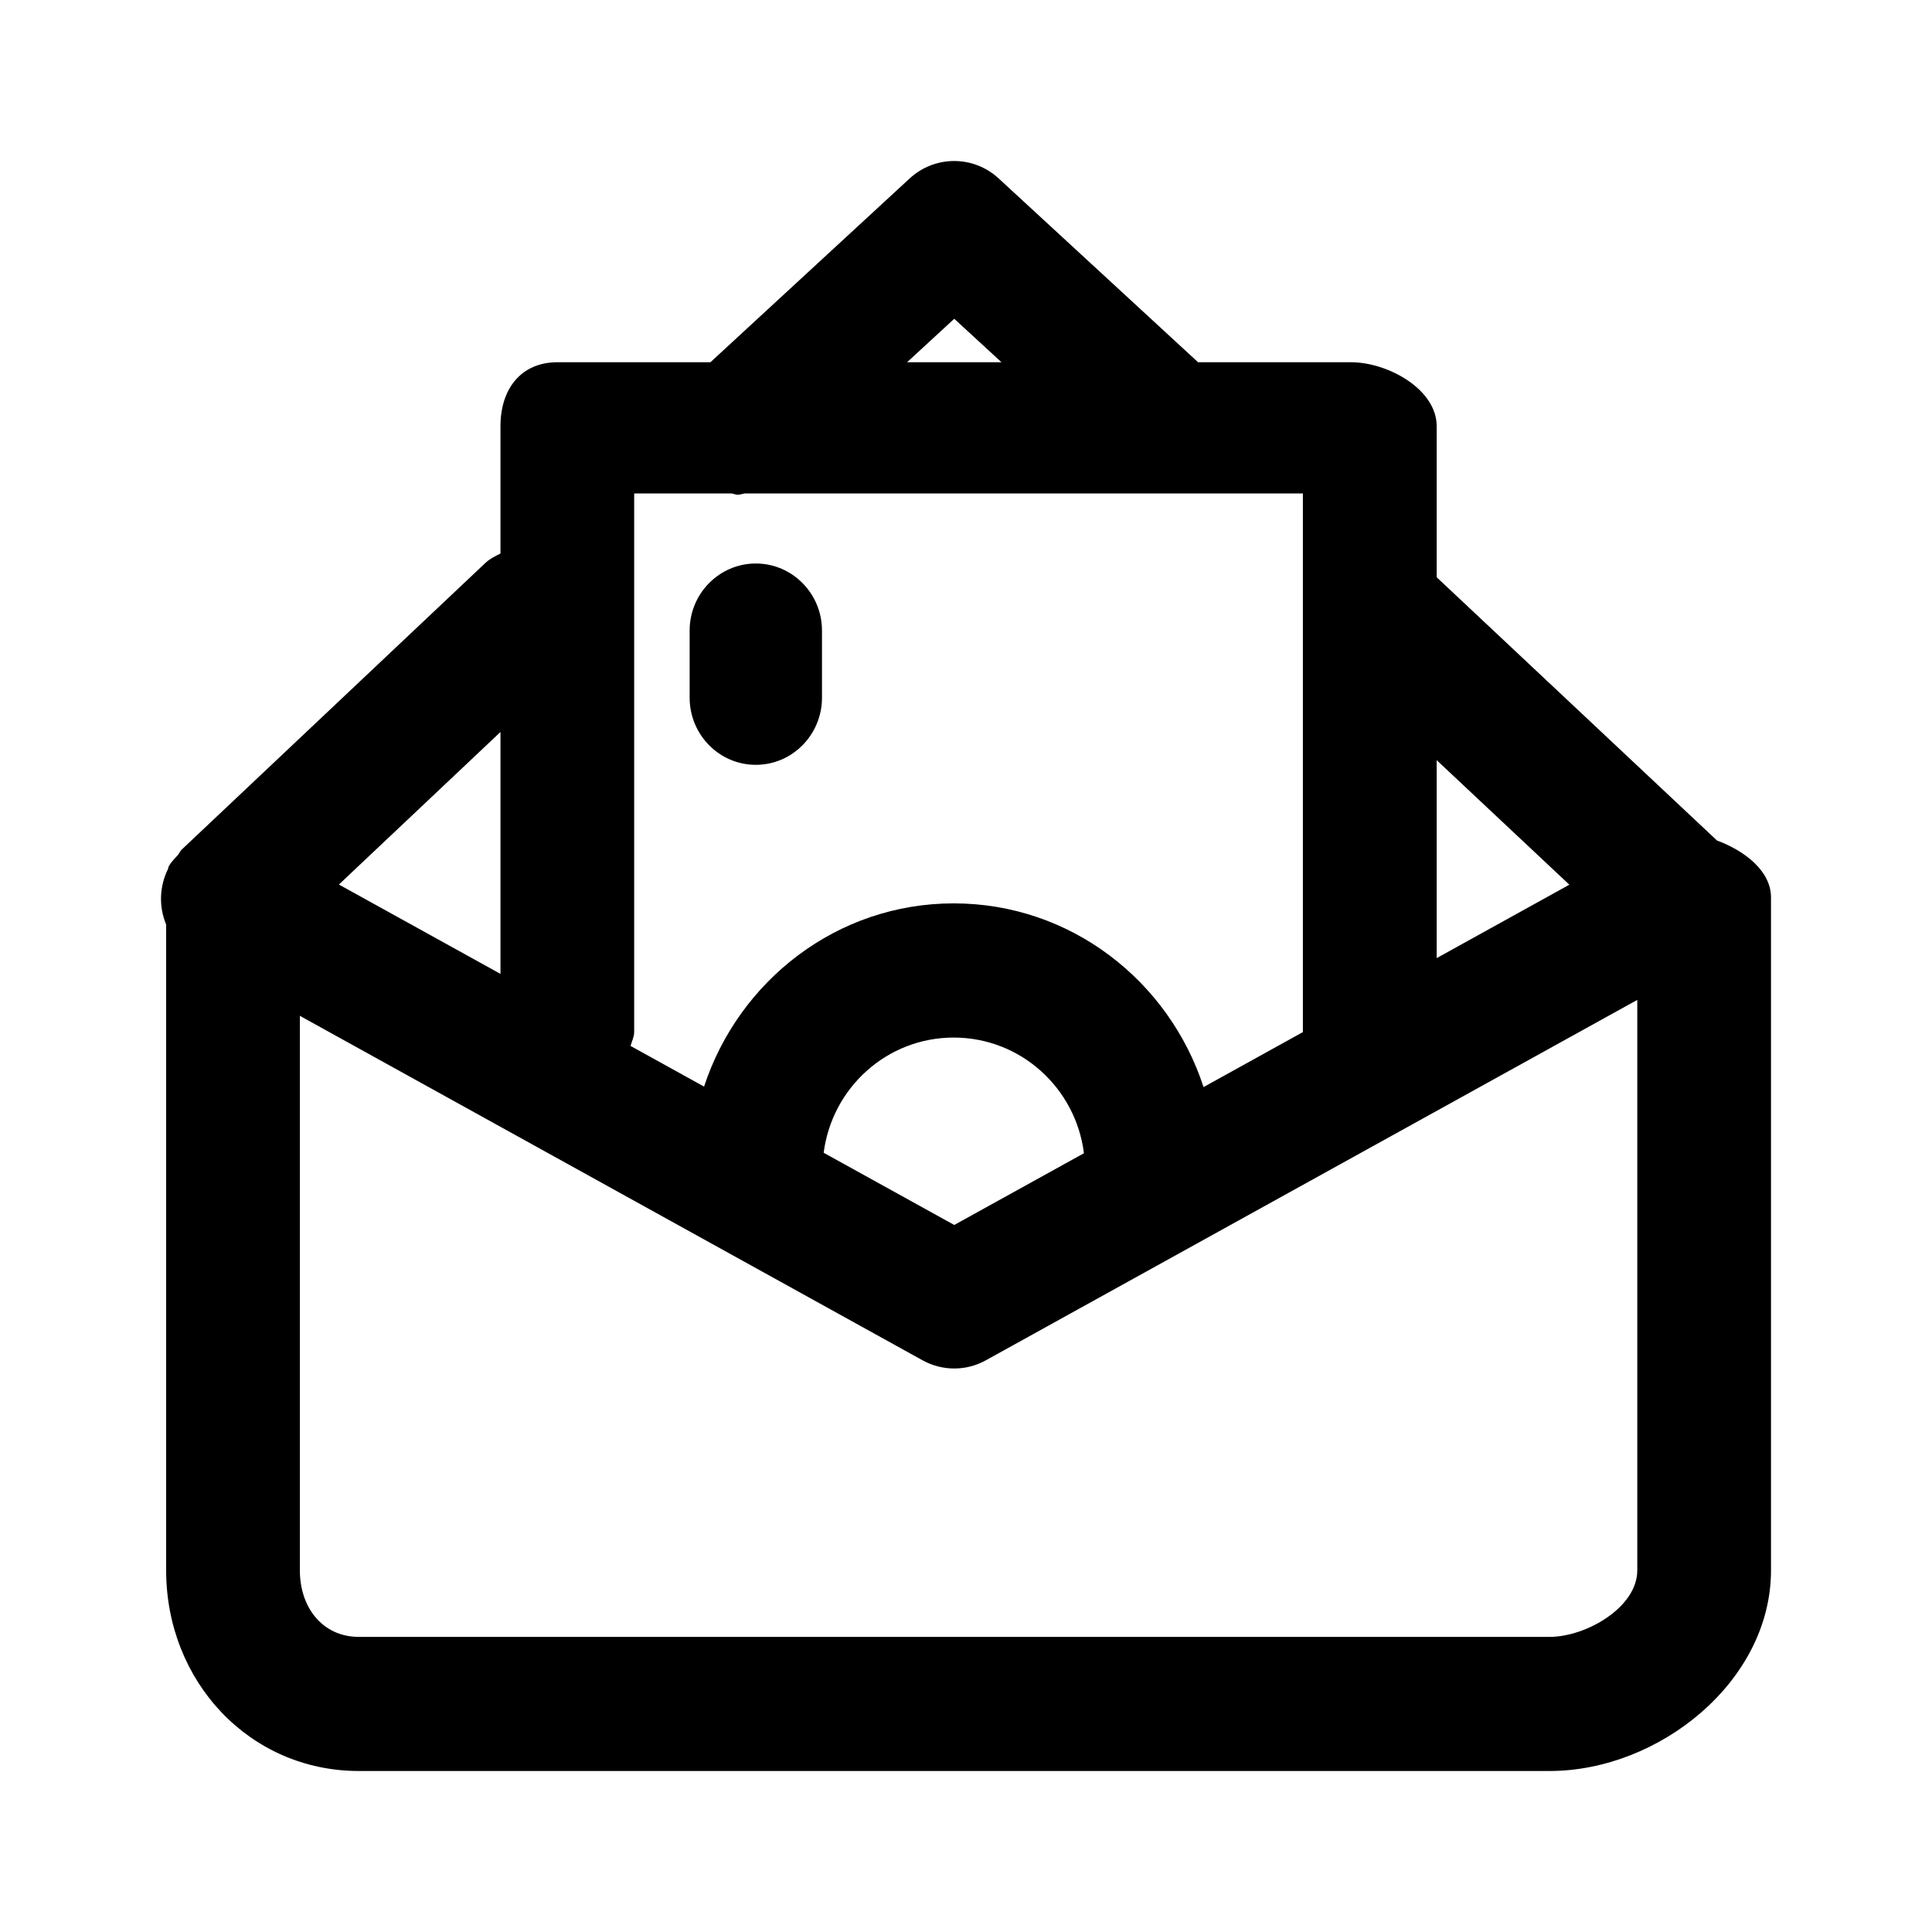 <svg viewBox="0 0 24 24" fill="none" xmlns="http://www.w3.org/2000/svg">
<path fill-rule="evenodd" clip-rule="evenodd" d="M19.249 22H4.458C3.099 22 2.064 20.887 2.064 19.508V11.485C1.971 11.261 1.98 11.011 2.087 10.795C2.091 10.786 2.089 10.776 2.094 10.767C2.124 10.711 2.166 10.669 2.206 10.626C2.226 10.604 2.234 10.577 2.255 10.556L6.032 6.991C6.087 6.939 6.153 6.909 6.217 6.876V5.294C6.217 4.834 6.47 4.5 6.924 4.5H8.825L11.301 2.216C11.614 1.928 12.094 1.928 12.406 2.217L14.883 4.5H16.784C17.238 4.5 17.847 4.834 17.847 5.294V7.171L21.329 10.441C21.678 10.57 22 10.823 22 11.147V19.508C22 20.887 20.609 22 19.249 22ZM4.21 10.988L6.217 12.098V9.093L4.21 10.988ZM11.854 3.96L11.268 4.5H12.441L11.854 3.96ZM16.185 12.819V6.13H9.252C9.222 6.134 9.194 6.146 9.164 6.146C9.138 6.146 9.114 6.133 9.087 6.13H7.878V12.819C7.878 12.88 7.849 12.935 7.833 12.993L8.746 13.498C9.179 12.181 10.398 11.222 11.847 11.222C13.299 11.222 14.521 12.184 14.951 13.504L16.185 12.821C16.185 12.82 16.185 12.82 16.185 12.819ZM10.232 14.32L11.854 15.217L13.465 14.326C13.364 13.518 12.681 12.889 11.847 12.889C11.016 12.889 10.335 13.515 10.232 14.32ZM17.847 9.443V11.902L19.495 10.99L17.847 9.443ZM20.339 12.421L12.247 16.898C12.125 16.966 11.989 17 11.854 17C11.719 17 11.582 16.966 11.46 16.898L3.725 12.619V19.508C3.725 19.968 4.006 20.334 4.458 20.334H19.249C19.702 20.334 20.339 19.968 20.339 19.508V12.421ZM9.389 9.501C8.935 9.501 8.567 9.127 8.567 8.667V7.833C8.567 7.374 8.935 7 9.389 7C9.843 7 10.211 7.374 10.211 7.833V8.667C10.211 9.127 9.843 9.501 9.389 9.501Z" fill="currentColor"/>
</svg>